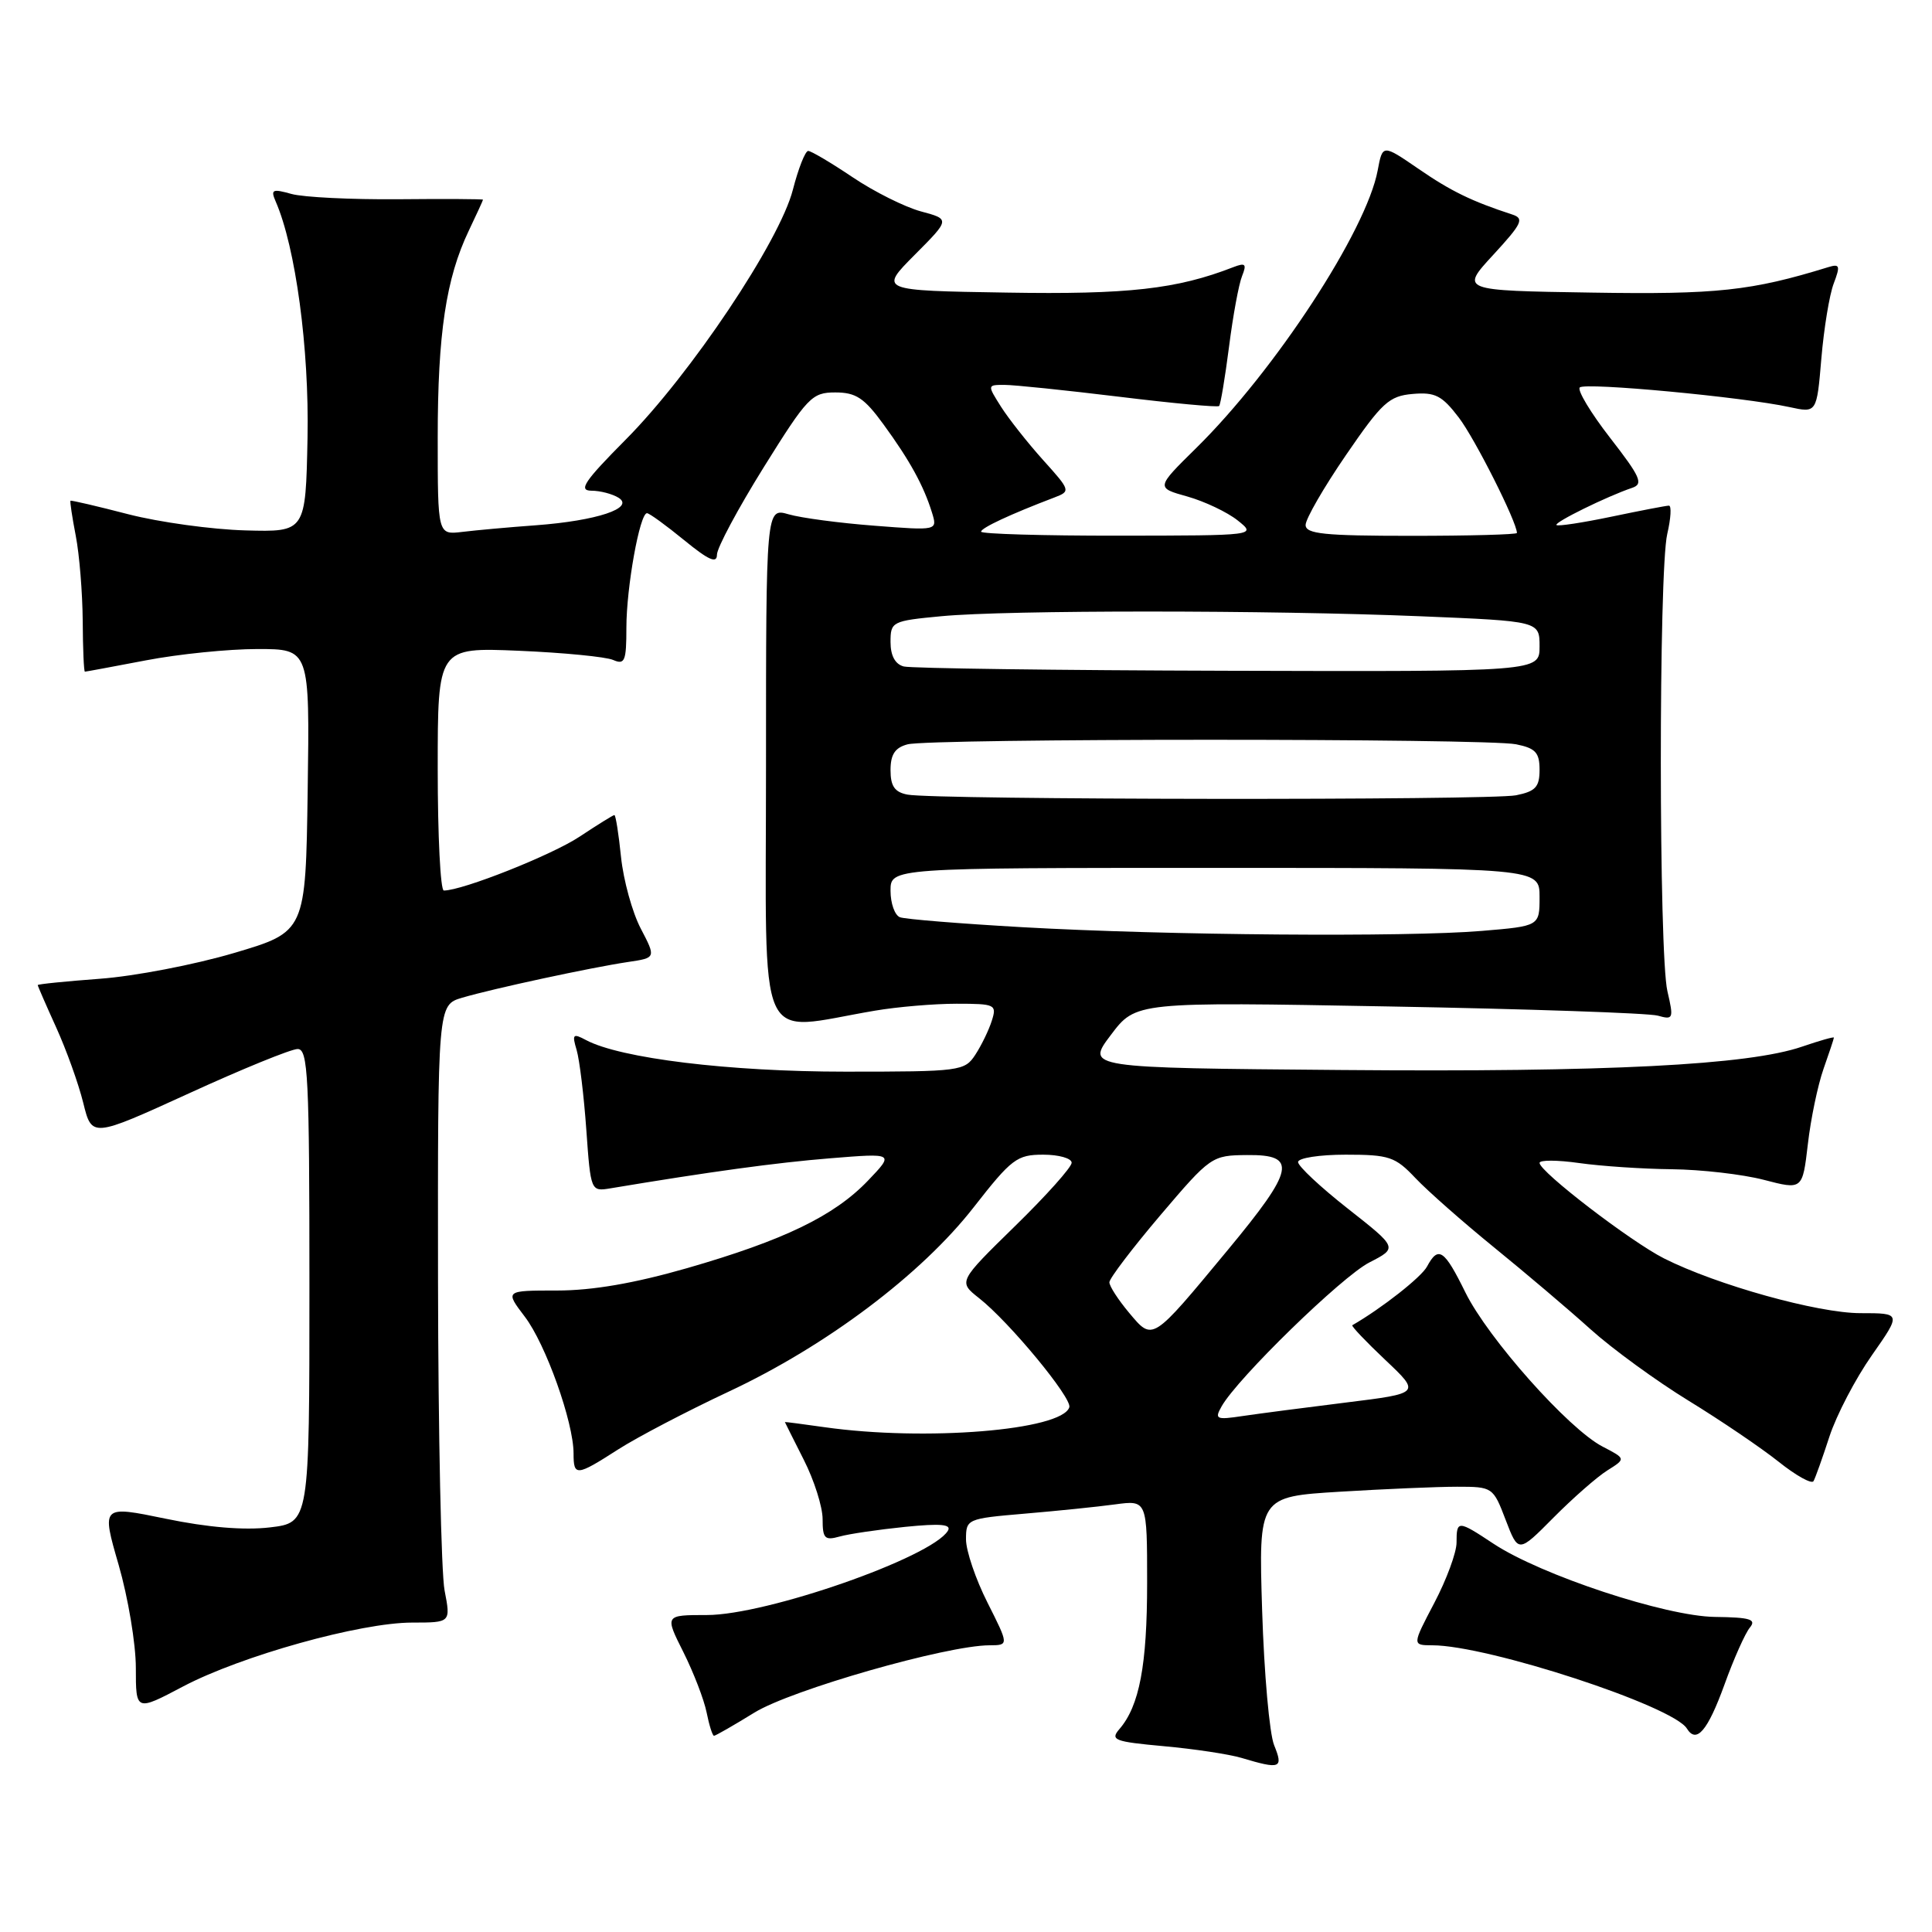 <?xml version="1.0" encoding="UTF-8" standalone="no"?>
<!DOCTYPE svg PUBLIC "-//W3C//DTD SVG 1.1//EN" "http://www.w3.org/Graphics/SVG/1.1/DTD/svg11.dtd" >
<svg xmlns="http://www.w3.org/2000/svg" xmlns:xlink="http://www.w3.org/1999/xlink" version="1.1" viewBox="0 0 256 256">
 <g >
 <path fill="currentColor"
d=" M 168.83 231.25 C 168.21 229.74 167.50 221.71 167.24 213.41 C 166.77 198.32 166.77 198.32 177.54 197.66 C 183.46 197.30 190.45 197.00 193.07 197.00 C 197.78 197.00 197.85 197.05 199.51 201.40 C 201.19 205.79 201.19 205.79 205.85 201.09 C 208.41 198.51 211.61 195.70 212.98 194.84 C 215.45 193.29 215.45 193.29 212.35 191.68 C 207.86 189.36 197.19 177.37 194.17 171.25 C 191.37 165.56 190.59 165.03 189.09 167.82 C 188.35 169.22 183.08 173.36 179.19 175.60 C 179.02 175.70 180.99 177.77 183.56 180.20 C 188.24 184.62 188.24 184.62 178.37 185.84 C 172.94 186.51 166.77 187.32 164.66 187.63 C 161.14 188.16 160.91 188.05 161.87 186.35 C 163.98 182.61 177.80 169.15 181.45 167.28 C 185.21 165.35 185.21 165.35 178.61 160.16 C 174.97 157.30 172.00 154.52 172.00 153.98 C 172.00 153.44 174.84 153.00 178.31 153.00 C 184.08 153.00 184.88 153.27 187.56 156.11 C 189.18 157.82 193.88 161.96 198.00 165.31 C 202.12 168.66 207.87 173.53 210.76 176.14 C 213.65 178.74 219.50 183.00 223.76 185.61 C 228.02 188.22 233.38 191.86 235.68 193.69 C 237.98 195.53 240.06 196.68 240.30 196.26 C 240.54 195.84 241.49 193.18 242.41 190.35 C 243.34 187.51 245.86 182.68 248.02 179.60 C 251.94 174.00 251.94 174.00 246.52 174.00 C 240.87 174.00 227.48 170.27 220.50 166.75 C 216.08 164.52 204.00 155.25 204.00 154.09 C 204.00 153.69 206.36 153.70 209.25 154.11 C 212.14 154.52 217.66 154.89 221.53 154.93 C 225.40 154.97 230.88 155.60 233.70 156.33 C 238.84 157.67 238.84 157.67 239.55 151.61 C 239.93 148.27 240.87 143.79 241.62 141.65 C 242.38 139.50 243.00 137.63 243.00 137.49 C 243.00 137.35 241.11 137.89 238.80 138.68 C 231.69 141.13 213.01 142.08 177.70 141.78 C 143.89 141.50 143.89 141.50 147.20 137.13 C 150.50 132.75 150.50 132.75 184.00 133.36 C 202.43 133.69 218.47 134.24 219.67 134.58 C 221.72 135.16 221.79 134.99 220.94 131.34 C 219.79 126.39 219.77 75.68 220.92 70.75 C 221.40 68.69 221.50 67.00 221.14 67.00 C 220.79 67.00 217.37 67.66 213.54 68.46 C 209.71 69.26 206.43 69.76 206.24 69.57 C 205.89 69.23 212.95 65.76 216.27 64.64 C 217.79 64.13 217.38 63.21 213.35 58.02 C 210.78 54.71 208.97 51.70 209.33 51.34 C 210.02 50.64 231.01 52.61 237.11 53.94 C 240.73 54.73 240.73 54.73 241.34 47.49 C 241.68 43.51 242.41 39.04 242.98 37.56 C 243.87 35.21 243.78 34.93 242.25 35.40 C 232.07 38.54 227.48 39.04 210.88 38.77 C 193.50 38.50 193.50 38.50 197.87 33.76 C 201.70 29.60 202.00 28.95 200.37 28.42 C 195.03 26.68 192.25 25.33 187.94 22.36 C 183.20 19.11 183.20 19.11 182.55 22.58 C 181.05 30.58 168.96 49.08 158.49 59.38 C 153.16 64.63 153.16 64.63 157.33 65.79 C 159.62 66.44 162.62 67.86 164.00 68.96 C 166.50 70.96 166.50 70.96 148.25 70.98 C 138.21 70.99 130.00 70.75 130.00 70.45 C 130.00 69.95 133.88 68.14 139.71 65.92 C 141.88 65.09 141.86 65.00 138.21 60.95 C 136.17 58.68 133.67 55.51 132.65 53.91 C 130.81 51.00 130.81 51.00 133.11 51.00 C 134.38 51.00 141.22 51.71 148.30 52.57 C 155.39 53.44 161.34 53.99 161.54 53.80 C 161.73 53.60 162.32 50.08 162.85 45.97 C 163.37 41.86 164.15 37.63 164.58 36.58 C 165.22 34.97 165.03 34.78 163.42 35.40 C 155.95 38.31 149.47 39.04 133.38 38.77 C 116.50 38.50 116.50 38.50 121.20 33.77 C 125.90 29.05 125.90 29.05 122.02 28.01 C 119.89 27.43 115.82 25.40 112.97 23.48 C 110.13 21.57 107.48 20.00 107.09 20.00 C 106.70 20.00 105.79 22.31 105.06 25.14 C 103.32 31.95 91.52 49.59 82.91 58.25 C 77.44 63.76 76.60 65.00 78.35 65.02 C 79.53 65.02 81.16 65.45 81.97 65.96 C 84.13 67.32 79.08 69.00 71.03 69.60 C 67.44 69.86 63.04 70.26 61.25 70.48 C 58.00 70.87 58.00 70.87 58.00 57.99 C 58.00 44.21 59.10 36.88 62.12 30.56 C 63.15 28.40 64.00 26.55 64.00 26.46 C 64.00 26.37 58.94 26.34 52.75 26.40 C 46.56 26.45 40.21 26.14 38.62 25.70 C 36.09 24.99 35.84 25.11 36.53 26.70 C 39.17 32.74 40.98 46.21 40.75 58.00 C 40.50 70.50 40.50 70.50 32.50 70.28 C 28.10 70.16 21.12 69.20 17.00 68.14 C 12.88 67.07 9.43 66.27 9.34 66.35 C 9.25 66.43 9.56 68.53 10.04 71.00 C 10.52 73.47 10.93 78.54 10.96 82.25 C 10.98 85.96 11.11 89.00 11.25 89.00 C 11.39 89.00 15.03 88.32 19.34 87.50 C 23.65 86.67 30.30 86.00 34.11 86.00 C 41.04 86.00 41.04 86.00 40.77 104.73 C 40.50 123.47 40.50 123.47 31.00 126.28 C 25.77 127.83 17.79 129.36 13.25 129.69 C 8.71 130.03 5.00 130.40 5.00 130.53 C 5.00 130.65 6.10 133.18 7.44 136.13 C 8.78 139.08 10.40 143.58 11.03 146.13 C 12.17 150.75 12.17 150.75 25.03 144.88 C 32.10 141.64 38.58 139.00 39.44 139.00 C 40.82 139.00 41.00 142.61 41.00 170.38 C 41.00 201.77 41.00 201.77 35.75 202.39 C 32.34 202.79 27.51 202.39 21.97 201.24 C 13.44 199.48 13.44 199.48 15.72 207.35 C 16.97 211.68 18.00 217.82 18.00 221.00 C 18.00 226.77 18.00 226.77 24.25 223.47 C 31.95 219.41 47.75 215.00 54.62 215.00 C 59.73 215.00 59.73 215.00 58.91 210.75 C 58.46 208.41 58.07 190.00 58.04 169.83 C 58.00 133.16 58.00 133.16 61.25 132.20 C 65.35 130.99 78.32 128.20 83.21 127.47 C 86.93 126.92 86.93 126.92 84.90 123.03 C 83.78 120.89 82.61 116.63 82.29 113.57 C 81.98 110.51 81.58 108.00 81.41 108.00 C 81.24 108.00 79.17 109.29 76.80 110.86 C 73.12 113.30 61.29 118.00 58.81 118.00 C 58.36 118.00 58.00 110.75 58.00 101.89 C 58.00 85.78 58.00 85.78 68.75 86.23 C 74.66 86.48 80.29 87.03 81.25 87.45 C 82.79 88.12 83.00 87.60 83.00 83.16 C 83.00 77.83 84.77 68.00 85.73 68.00 C 86.04 68.00 88.25 69.61 90.65 71.57 C 93.89 74.22 95.00 74.72 95.00 73.50 C 95.00 72.60 97.79 67.39 101.19 61.93 C 107.00 52.61 107.58 52.00 110.68 52.00 C 113.42 52.00 114.52 52.73 117.08 56.25 C 120.56 61.02 122.39 64.36 123.49 67.91 C 124.23 70.31 124.23 70.31 115.87 69.66 C 111.27 69.31 106.15 68.63 104.50 68.15 C 101.50 67.28 101.50 67.28 101.50 101.59 C 101.50 140.01 99.98 136.61 115.93 133.92 C 118.92 133.41 123.79 133.00 126.75 133.00 C 131.88 133.00 132.10 133.11 131.42 135.25 C 131.03 136.49 130.05 138.51 129.24 139.75 C 127.82 141.93 127.25 142.00 112.00 142.00 C 96.62 142.00 82.18 140.24 77.64 137.81 C 75.92 136.89 75.78 137.04 76.41 139.14 C 76.79 140.44 77.37 145.19 77.69 149.70 C 78.27 157.86 78.29 157.89 80.89 157.46 C 94.02 155.27 102.81 154.06 110.00 153.48 C 118.50 152.79 118.50 152.79 115.01 156.44 C 110.53 161.12 103.87 164.34 91.03 168.04 C 84.06 170.04 78.51 171.00 73.82 171.00 C 66.90 171.00 66.90 171.00 69.54 174.47 C 72.31 178.10 76.00 188.45 76.00 192.59 C 76.00 195.65 76.36 195.62 81.92 192.05 C 84.45 190.43 91.01 187.00 96.51 184.42 C 109.49 178.35 122.08 168.87 129.02 159.97 C 134.04 153.54 134.75 153.00 138.23 153.00 C 140.30 153.00 142.00 153.48 142.00 154.07 C 142.00 154.66 138.62 158.44 134.48 162.48 C 126.97 169.83 126.97 169.83 129.73 172.01 C 133.72 175.14 142.08 185.26 141.69 186.47 C 140.69 189.53 122.58 191.00 109.25 189.11 C 106.36 188.70 104.00 188.39 104.00 188.43 C 104.01 188.47 105.13 190.71 106.50 193.42 C 107.88 196.13 109.00 199.67 109.00 201.29 C 109.00 203.86 109.28 204.15 111.25 203.60 C 112.49 203.25 116.38 202.68 119.91 202.32 C 124.69 201.84 126.13 201.98 125.59 202.85 C 123.41 206.38 101.59 214.00 93.67 214.00 C 88.08 214.00 88.08 214.00 90.55 218.91 C 91.90 221.61 93.29 225.21 93.63 226.91 C 93.97 228.61 94.41 230.00 94.61 230.00 C 94.81 230.00 97.22 228.62 99.96 226.93 C 104.86 223.91 125.42 218.03 131.10 218.01 C 133.69 218.00 133.69 218.00 130.85 212.36 C 129.28 209.26 128.00 205.48 128.00 203.98 C 128.00 201.28 128.13 201.22 135.75 200.57 C 140.01 200.21 145.41 199.66 147.75 199.34 C 152.00 198.77 152.00 198.77 152.00 209.74 C 152.00 220.64 150.98 226.04 148.33 229.11 C 147.08 230.56 147.65 230.78 154.22 231.38 C 158.22 231.74 162.85 232.44 164.50 232.93 C 169.67 234.48 170.08 234.32 168.83 231.25 Z  M 228.50 223.22 C 229.73 219.80 231.25 216.41 231.86 215.67 C 232.77 214.57 231.93 214.31 227.24 214.25 C 220.70 214.17 204.18 208.71 197.88 204.54 C 193.17 201.42 193.00 201.42 193.00 204.40 C 193.00 205.72 191.67 209.32 190.05 212.40 C 187.11 218.00 187.11 218.00 189.80 218.01 C 197.16 218.02 221.67 226.04 223.52 229.04 C 224.79 231.09 226.27 229.36 228.50 223.22 Z  M 149.61 173.95 C 148.18 172.24 147.00 170.43 147.00 169.91 C 147.00 169.40 150.04 165.40 153.75 161.03 C 160.41 153.20 160.57 153.09 165.25 153.05 C 171.96 152.98 171.56 154.93 162.67 165.65 C 152.55 177.86 152.78 177.71 149.61 173.95 Z  M 135.50 122.86 C 127.25 122.39 119.94 121.80 119.25 121.54 C 118.56 121.28 118.00 119.70 118.00 118.03 C 118.00 115.00 118.00 115.00 161.00 115.00 C 204.00 115.00 204.00 115.00 204.00 118.85 C 204.00 122.71 204.00 122.71 196.35 123.35 C 186.40 124.19 154.54 123.94 135.50 122.86 Z  M 120.25 105.29 C 118.55 104.97 118.00 104.17 118.00 102.05 C 118.00 99.97 118.59 99.07 120.25 98.63 C 123.24 97.83 196.87 97.82 200.88 98.62 C 203.47 99.14 204.00 99.72 204.00 102.00 C 204.00 104.28 203.47 104.86 200.88 105.38 C 197.43 106.06 123.86 105.99 120.25 105.29 Z  M 119.75 88.31 C 118.61 88.01 118.00 86.88 118.00 85.07 C 118.00 82.37 118.19 82.27 124.75 81.65 C 133.52 80.82 168.19 80.83 188.25 81.66 C 204.00 82.31 204.00 82.31 204.00 85.66 C 204.00 89.00 204.00 89.00 162.75 88.88 C 140.06 88.82 120.71 88.56 119.75 88.31 Z  M 173.00 69.56 C 173.00 68.76 175.40 64.60 178.34 60.31 C 183.12 53.33 184.06 52.47 187.19 52.20 C 190.17 51.94 191.07 52.41 193.30 55.33 C 195.44 58.13 201.00 69.18 201.00 70.62 C 201.00 70.83 194.70 71.00 187.00 71.00 C 175.47 71.00 173.00 70.75 173.00 69.56 Z "/>
</g>
</svg>